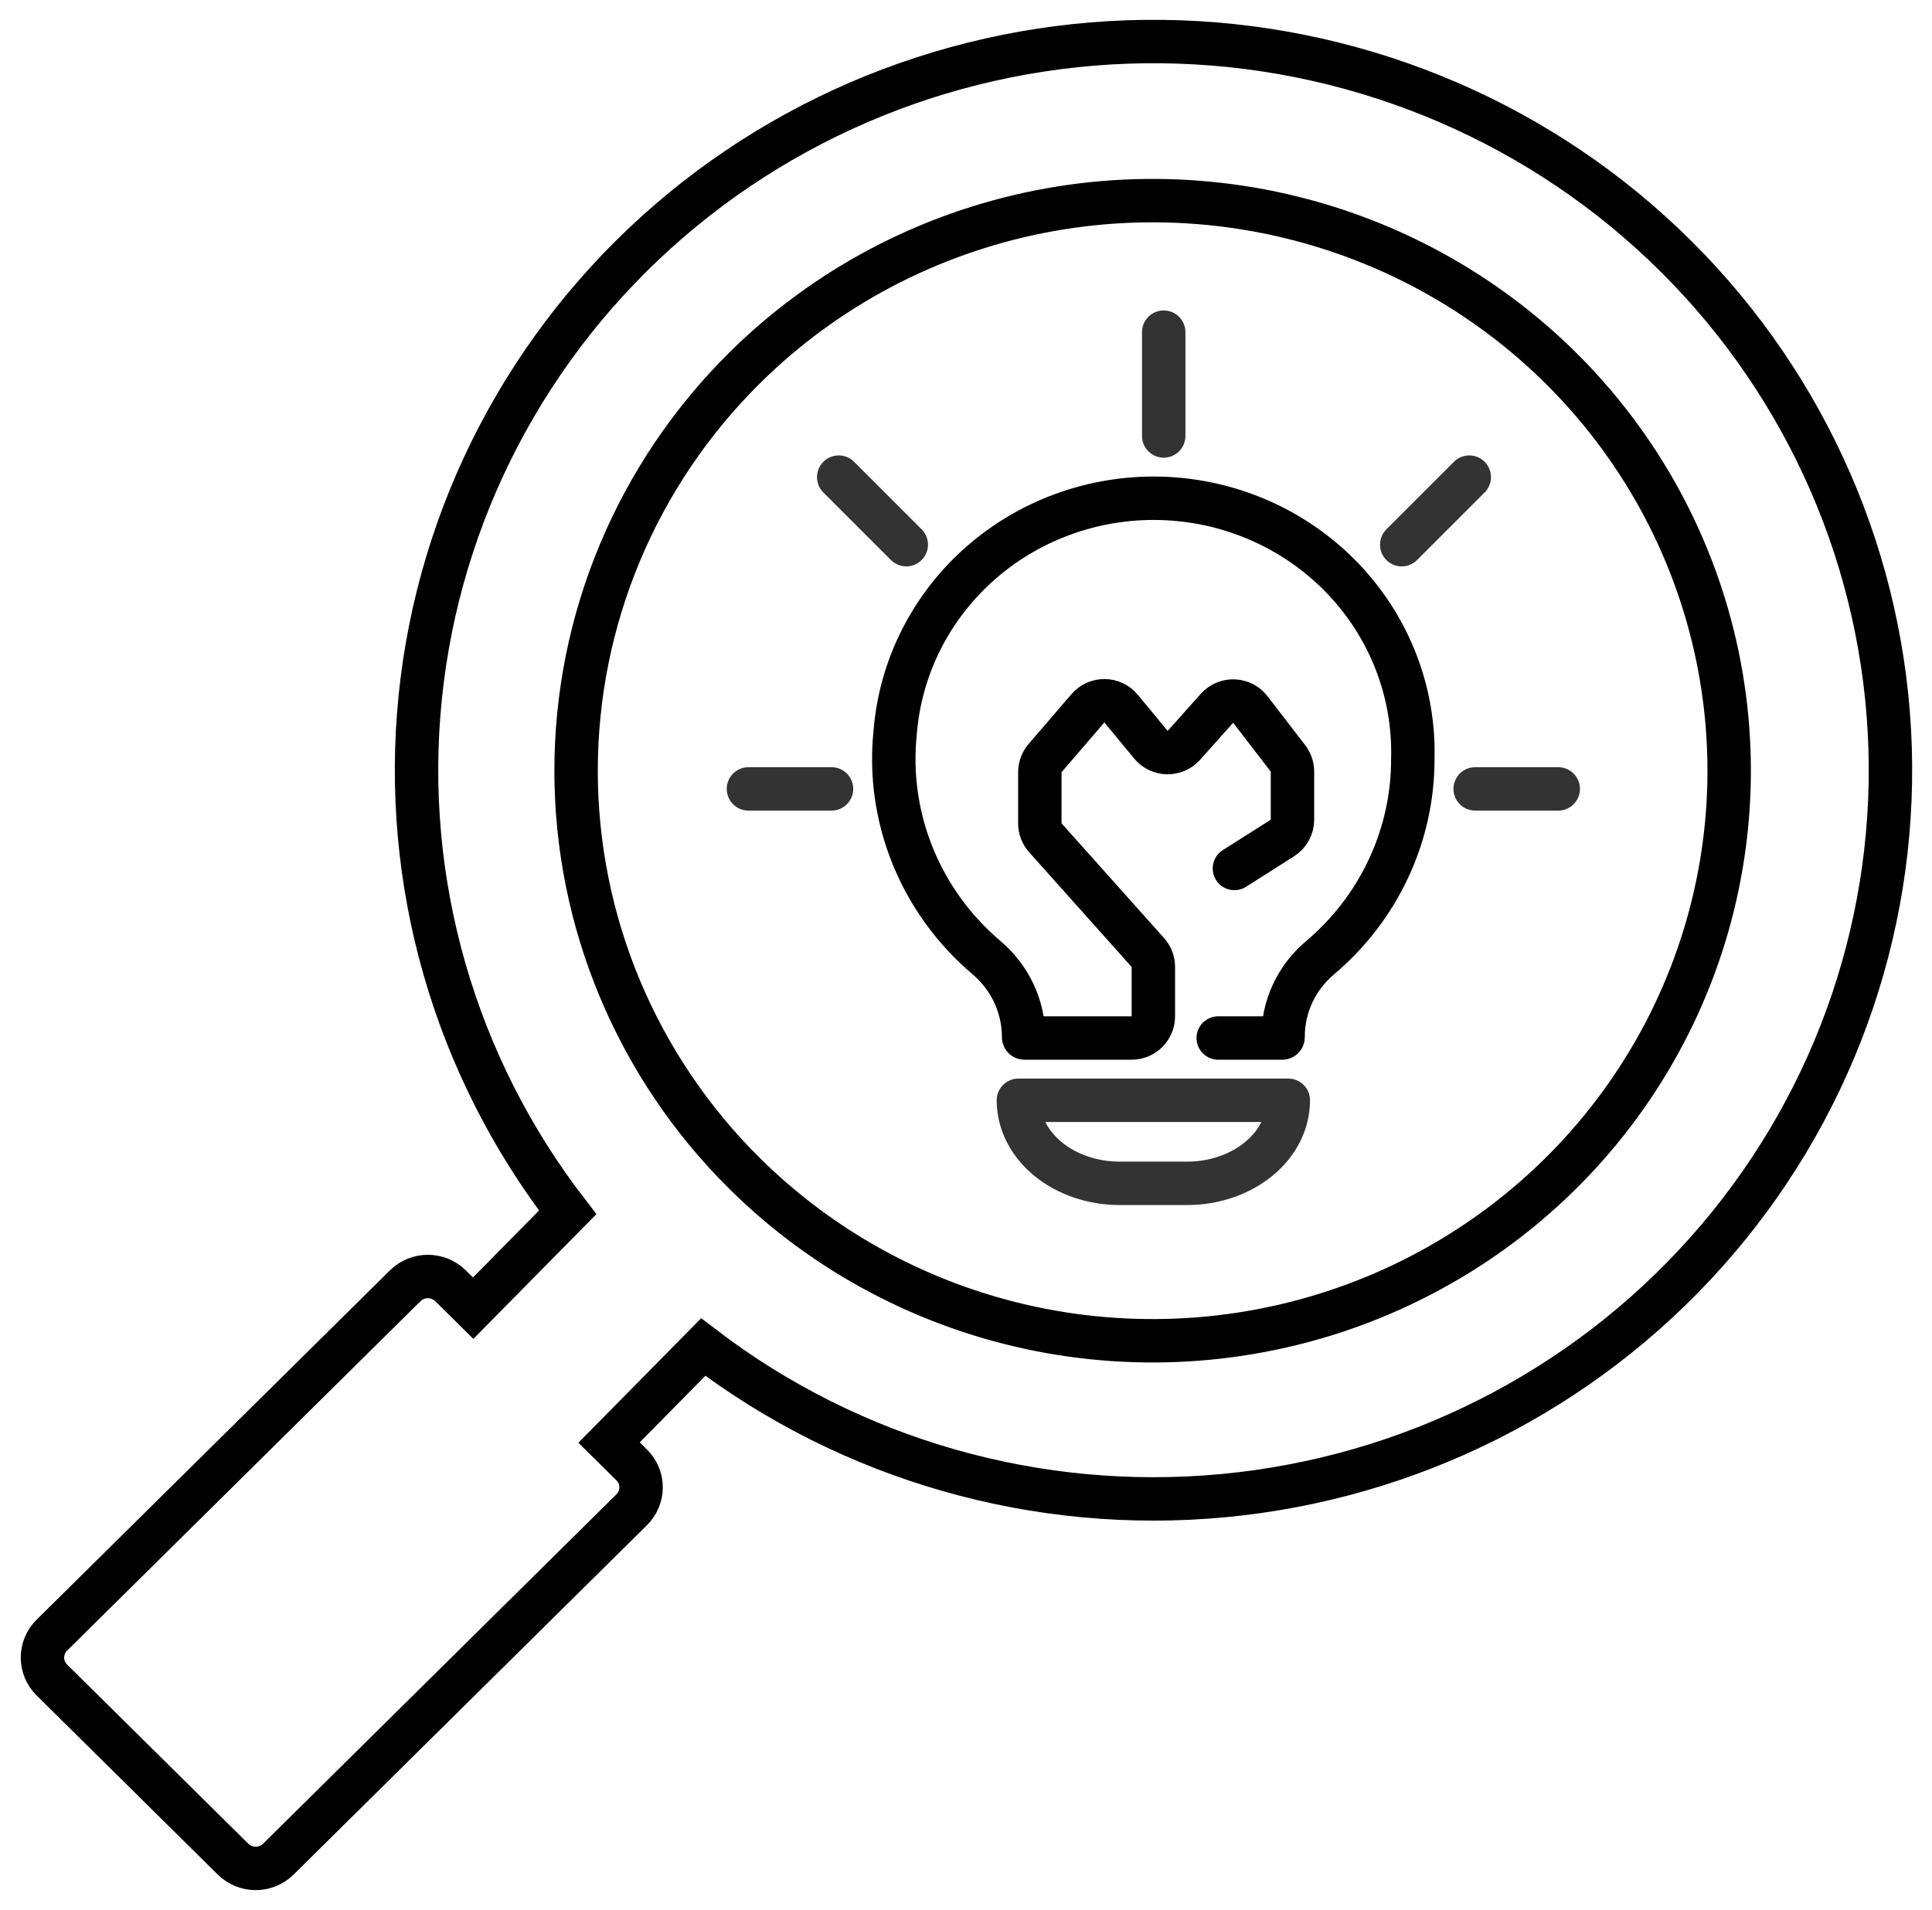 <svg width="89" height="88" viewBox="0 0 89 88" fill="none" xmlns="http://www.w3.org/2000/svg">
<path d="M10.735 85.66C11.012 85.933 11.387 86.087 11.778 86.087C12.17 86.087 12.545 85.933 12.822 85.66L29.101 69.561C29.377 69.287 29.533 68.916 29.533 68.529C29.533 68.142 29.377 67.77 29.101 67.497L28.057 66.465L32.395 62.067C39.218 67.276 47.79 69.722 56.371 68.91C64.952 68.098 72.899 64.088 78.6 57.694C84.301 51.3 87.33 43.001 87.071 34.48C86.812 25.959 83.286 17.855 77.207 11.81C71.128 5.766 62.952 2.236 54.337 1.934C45.723 1.633 37.315 4.583 30.819 10.187C24.324 15.791 20.227 23.629 19.36 32.111C18.493 40.593 20.921 49.083 26.151 55.859L21.797 60.274L20.754 59.242C20.477 58.968 20.102 58.815 19.71 58.815C19.319 58.815 18.944 58.968 18.667 59.242L2.388 75.341C2.111 75.615 1.956 75.986 1.956 76.373C1.956 76.76 2.111 77.131 2.388 77.405L10.735 85.66ZM34.317 16.937C38.032 13.263 42.764 10.762 47.916 9.748C53.068 8.735 58.408 9.255 63.261 11.243C68.115 13.231 72.263 16.598 75.181 20.917C78.099 25.236 79.657 30.315 79.657 35.51C79.657 40.705 78.099 45.783 75.181 50.103C72.263 54.422 68.115 57.789 63.261 59.777C58.408 61.765 53.068 62.285 47.916 61.272C42.764 60.258 38.032 57.756 34.317 54.083C31.851 51.644 29.895 48.748 28.56 45.562C27.225 42.375 26.538 38.959 26.538 35.51C26.538 32.06 27.225 28.645 28.56 25.458C29.895 22.271 31.851 19.376 34.317 16.937V16.937Z" stroke="black" stroke-width="2"/>
<path d="M51.576 54.522H54.685C55.922 54.522 57.108 54.118 57.982 53.401C58.857 52.684 59.348 51.71 59.348 50.696H46.913C46.913 51.71 47.404 52.684 48.279 53.401C49.153 54.118 50.339 54.522 51.576 54.522Z" stroke="#333333" stroke-width="2" stroke-linecap="round" stroke-linejoin="round"/>
<path d="M53.608 15.304V20.087" stroke="#333333" stroke-width="2" stroke-linecap="round"/>
<path d="M71.782 36.348H67.956" stroke="#333333" stroke-width="2" stroke-linecap="round"/>
<path d="M38.305 36.348H34.478" stroke="#333333" stroke-width="2" stroke-linecap="round"/>
<path d="M38.637 21.984L41.749 25.096" stroke="#333333" stroke-width="2" stroke-linecap="round"/>
<path d="M67.684 21.984L64.572 25.096" stroke="#333333" stroke-width="2" stroke-linecap="round"/>
<path d="M56.119 47.826H59.071C59.091 47.826 59.107 47.81 59.107 47.79V47.79C59.102 47.101 59.249 46.419 59.539 45.791C59.828 45.163 60.253 44.603 60.783 44.151C62.137 43.014 63.223 41.602 63.965 40.014C64.708 38.426 65.089 36.698 65.083 34.952C65.163 31.904 64.025 28.945 61.909 26.707C59.794 24.47 56.87 23.129 53.76 22.972C50.65 22.815 47.6 23.854 45.261 25.866C42.921 27.88 41.478 30.707 41.237 33.748C41.036 35.681 41.314 37.633 42.046 39.439C42.779 41.245 43.945 42.852 45.446 44.124C45.983 44.579 46.414 45.142 46.709 45.774C47.004 46.407 47.156 47.095 47.155 47.79V47.79C47.155 47.81 47.171 47.826 47.191 47.826H52.131C52.683 47.826 53.131 47.378 53.131 46.826V44.551C53.131 44.305 53.04 44.068 52.876 43.885L48.156 38.602C47.992 38.419 47.901 38.182 47.901 37.936V35.581C47.901 35.342 47.987 35.111 48.143 34.929L50.116 32.635C50.52 32.165 51.25 32.172 51.645 32.65L53.019 34.313C53.408 34.785 54.127 34.799 54.535 34.343L56.062 32.634C56.479 32.167 57.218 32.194 57.6 32.691L59.331 34.941C59.466 35.115 59.539 35.33 59.539 35.55V37.768C59.539 38.11 59.363 38.429 59.074 38.612L56.865 40.014" stroke="black" stroke-width="2" stroke-linecap="round" stroke-linejoin="round"/>
</svg>
